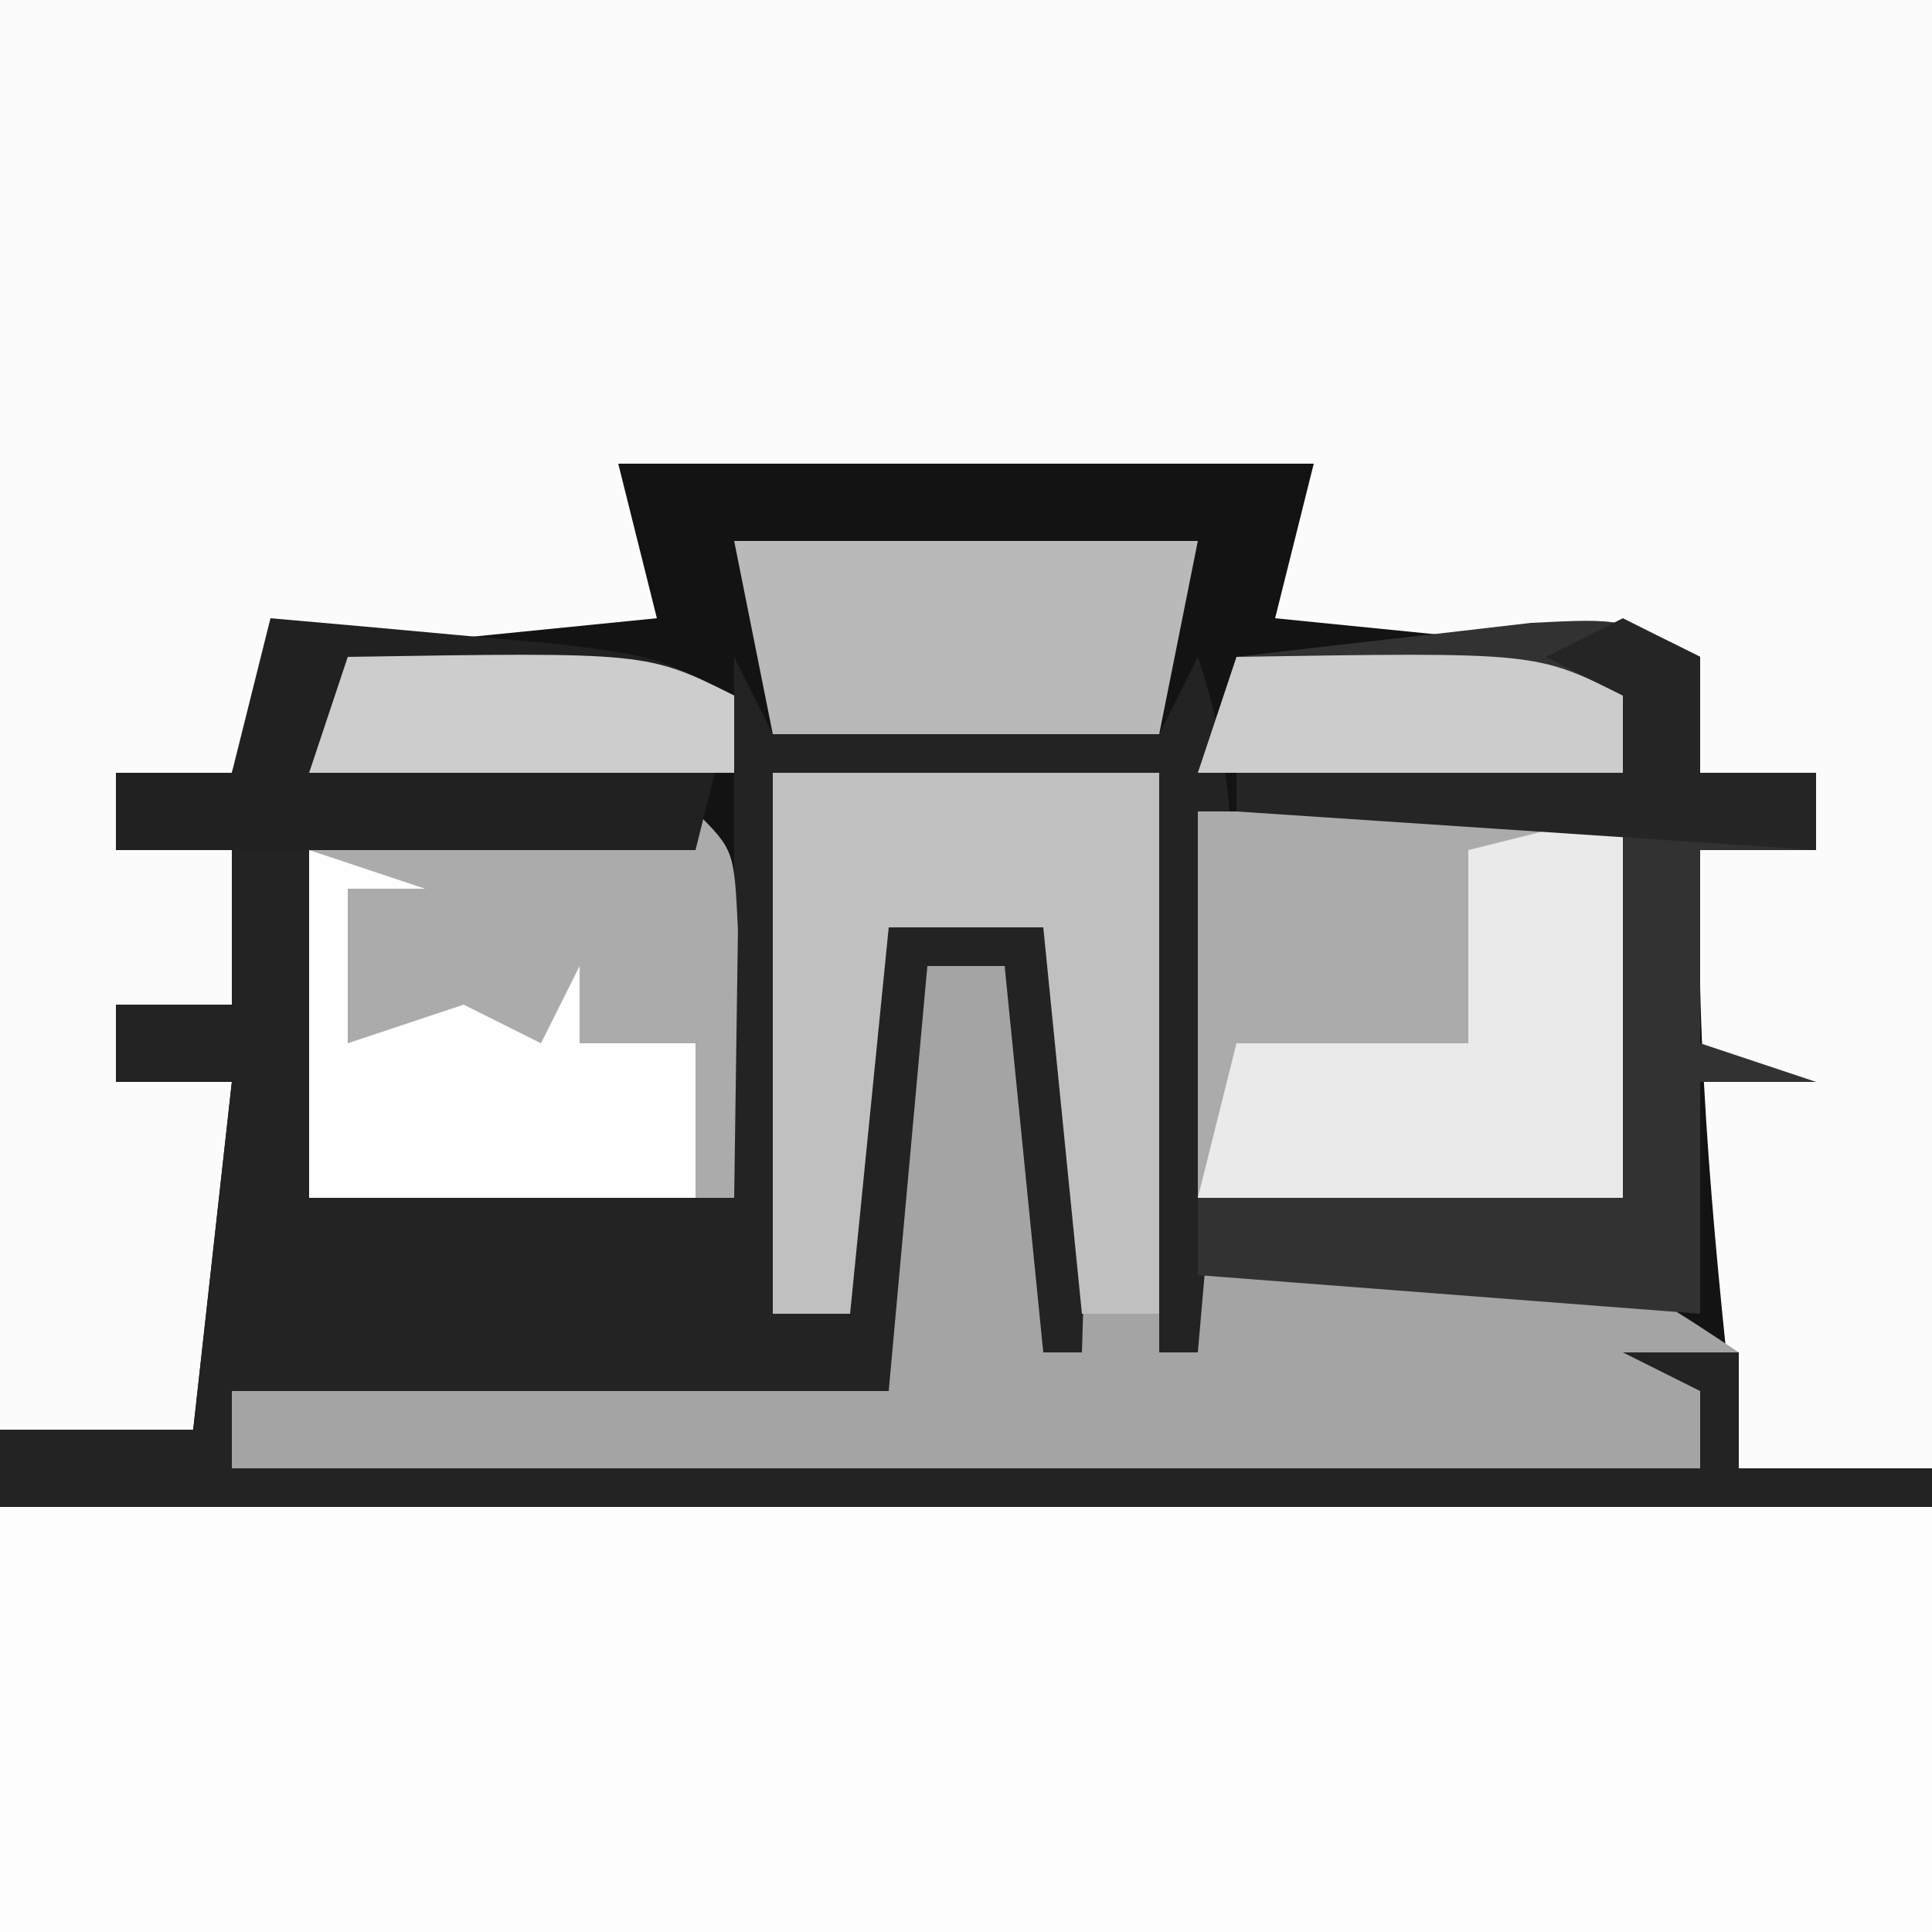<?xml version="1.0" encoding="UTF-8"?>
<svg version="1.1" xmlns="http://www.w3.org/2000/svg" width="50" height="50">
<rect width="100%" height="100%" fill="#808080" stroke="none"/>
<path d="M0 0 C16.5 0 33 0 50 0 C50 16.5 50 33 50 50 C33.5 50 17 50 0 50 C0 33.5 0 17 0 0 Z " fill="#131313" transform="translate(0,0)"/>
<path d="M0 0 C16.5 0 33 0 50 0 C50 12.54 50 25.08 50 38 C48.35 38 46.7 38 45 38 C44.408 32.651 43.858 27.391 44 22 C44.99 22 45.98 22 47 22 C47 21.34 47 20.68 47 20 C46.01 20 45.02 20 44 20 C43.505 18.515 43.505 18.515 43 17 C39.7 16.67 36.4 16.34 33 16 C33.33 14.68 33.66 13.36 34 12 C28.06 12 22.12 12 16 12 C16.33 13.32 16.66 14.64 17 16 C12.05 16.495 12.05 16.495 7 17 C6.67 17.99 6.34 18.98 6 20 C5.01 20 4.02 20 3 20 C3 20.66 3 21.32 3 22 C3.99 22 4.98 22 6 22 C6 23.32 6 24.64 6 26 C5.01 26 4.02 26 3 26 C3 26.66 3 27.32 3 28 C3.99 28 4.98 28 6 28 C5.67 30.97 5.34 33.94 5 37 C3.35 37 1.7 37 0 37 C0 24.79 0 12.58 0 0 Z " fill="#FBFBFB" transform="translate(0,0)"/>
<path d="M0 0 C16.5 0 33 0 50 0 C50 3.63 50 7.26 50 11 C33.5 11 17 11 0 11 C0 7.37 0 3.74 0 0 Z " fill="#FDFDFD" transform="translate(0,39)"/>
<path d="M0 0 C3.3 0 6.6 0 10 0 C10.33 4.29 10.66 8.58 11 13 C12.753 12.959 14.506 12.918 16.312 12.875 C21.625 12.75 21.625 12.75 25 15 C24.67 15.99 24.34 16.98 24 18 C11.46 18 -1.08 18 -14 18 C-14 17.34 -14 16.68 -14 16 C-8.39 16 -2.78 16 3 16 C3 12.37 3 8.74 3 5 C4.32 4.67 5.64 4.34 7 4 C5.68 4 4.36 4 3 4 C2.67 7.3 2.34 10.6 2 14 C1.34 14 0.68 14 0 14 C0 9.38 0 4.76 0 0 Z " fill="#A4A4A4" transform="translate(20,20)"/>
<path d="M0 0 C0.33 0.66 0.66 1.32 1 2 C4.3 2 7.6 2 11 2 C11.33 1.34 11.66 0.68 12 0 C13.301 3.815 12.894 7.276 12.562 11.25 C12.461 12.513 12.359 13.777 12.254 15.078 C12.17 16.042 12.086 17.007 12 18 C11.67 18 11.34 18 11 18 C11 13.05 11 8.1 11 3 C7.7 3 4.4 3 1 3 C1 7.62 1 12.24 1 17 C1.66 17 2.32 17 3 17 C3 13.7 3 10.4 3 7 C4.32 6.34 5.64 5.68 7 5 C9 7 9 7 9.195 9.602 C9.172 10.599 9.149 11.597 9.125 12.625 C9.107 13.628 9.089 14.631 9.07 15.664 C9.047 16.435 9.024 17.206 9 18 C8.67 18 8.34 18 8 18 C7.505 13.05 7.505 13.05 7 8 C6.34 8 5.68 8 5 8 C4.67 11.63 4.34 15.26 4 19 C-1.61 19 -7.22 19 -13 19 C-13 19.66 -13 20.32 -13 21 C-0.46 21 12.08 21 25 21 C25 20.34 25 19.68 25 19 C24.34 18.67 23.68 18.34 23 18 C23.99 18 24.98 18 26 18 C26 18.99 26 19.98 26 21 C27.65 21 29.3 21 31 21 C31 21.33 31 21.66 31 22 C14.5 22 -2 22 -19 22 C-19 21.34 -19 20.68 -19 20 C-17.35 20 -15.7 20 -14 20 C-13.505 15.545 -13.505 15.545 -13 11 C-13.99 11 -14.98 11 -16 11 C-16 10.34 -16 9.68 -16 9 C-15.01 9 -14.02 9 -13 9 C-13 7.68 -13 6.36 -13 5 C-12.34 5 -11.68 5 -11 5 C-11 7.97 -11 10.94 -11 14 C-7.37 14 -3.74 14 0 14 C0 9.38 0 4.76 0 0 Z " fill="#232323" transform="translate(19,17)"/>
<path d="M0 0 C3.63 0 7.26 0 11 0 C11 3.3 11 6.6 11 10 C7.37 10 3.74 10 0 10 C0 6.7 0 3.4 0 0 Z " fill="#EAEAEA" transform="translate(31,21)"/>
<path d="M0 0 C7.715 -0.098 7.715 -0.098 10 0 C11 1 11 1 11.098 3.066 C11.065 5.378 11.033 7.689 11 10 C7.37 10 3.74 10 0 10 C0 6.7 0 3.4 0 0 Z " fill="#ABABAB" transform="translate(8,21)"/>
<path d="M0 0 C0 0.99 0 1.98 0 3 C0.99 3 1.98 3 3 3 C3 3.66 3 4.32 3 5 C2.01 5 1.02 5 0 5 C0 6.65 0 8.3 0 10 C0.99 10.33 1.98 10.66 3 11 C2.01 11 1.02 11 0 11 C0 12.98 0 14.96 0 17 C-4.29 16.67 -8.58 16.34 -13 16 C-13 15.34 -13 14.68 -13 14 C-9.37 14 -5.74 14 -2 14 C-2 10.7 -2 7.4 -2 4 C-5.3 4 -8.6 4 -12 4 C-12 2.68 -12 1.36 -12 0 C-10.376 -0.195 -8.751 -0.381 -7.125 -0.562 C-6.22 -0.667 -5.315 -0.771 -4.383 -0.879 C-2 -1 -2 -1 0 0 Z " fill="#323232" transform="translate(44,17)"/>
<path d="M0 0 C3.3 0 6.6 0 10 0 C10 4.62 10 9.24 10 14 C9.34 14 8.68 14 8 14 C7.67 10.7 7.34 7.4 7 4 C5.68 4 4.36 4 3 4 C2.67 7.3 2.34 10.6 2 14 C1.34 14 0.68 14 0 14 C0 9.38 0 4.76 0 0 Z " fill="#C0C0C0" transform="translate(20,20)"/>
<path d="M0 0 C1.625 0.141 3.25 0.288 4.875 0.438 C5.78 0.519 6.685 0.6 7.617 0.684 C10 1 10 1 12 2 C11.67 3.32 11.34 4.64 11 6 C6.05 6 1.1 6 -4 6 C-4 5.34 -4 4.68 -4 4 C-3.01 4 -2.02 4 -1 4 C-0.67 2.68 -0.34 1.36 0 0 Z " fill="#212121" transform="translate(7,16)"/>
<path d="M0 0 C3.96 0 7.92 0 12 0 C11.67 1.65 11.34 3.3 11 5 C7.7 5 4.4 5 1 5 C0.67 3.35 0.34 1.7 0 0 Z " fill="#B9B9B9" transform="translate(19,14)"/>
<path d="M0 0 C0.99 0.33 1.98 0.66 3 1 C2.34 1 1.68 1 1 1 C1 2.32 1 3.64 1 5 C1.99 4.67 2.98 4.34 4 4 C4.66 4.33 5.32 4.66 6 5 C6.33 4.34 6.66 3.68 7 3 C7 3.66 7 4.32 7 5 C7.99 5 8.98 5 10 5 C10 6.32 10 7.64 10 9 C6.7 9 3.4 9 0 9 C0 6.03 0 3.06 0 0 Z " fill="#FEFEFE" transform="translate(8,22)"/>
<path d="M0 0 C3.63 0 7.26 0 11 0 C9.68 0.33 8.36 0.66 7 1 C7 2.65 7 4.3 7 6 C5.02 6 3.04 6 1 6 C0.67 7.32 0.34 8.64 0 10 C0 6.7 0 3.4 0 0 Z " fill="#ABABAB" transform="translate(31,21)"/>
<path d="M0 0 C7.75 -0.125 7.75 -0.125 10 1 C10 1.66 10 2.32 10 3 C6.37 3 2.74 3 -1 3 C-0.67 2.01 -0.34 1.02 0 0 Z " fill="#CCCCCC" transform="translate(32,17)"/>
<path d="M0 0 C7.75 -0.125 7.75 -0.125 10 1 C10 1.66 10 2.32 10 3 C6.37 3 2.74 3 -1 3 C-0.67 2.01 -0.34 1.02 0 0 Z " fill="#CDCDCD" transform="translate(9,17)"/>
<path d="M0 0 C0.66 0.33 1.32 0.66 2 1 C2 1.99 2 2.98 2 4 C2.99 4 3.98 4 5 4 C5 4.66 5 5.32 5 6 C0.05 5.67 -4.9 5.34 -10 5 C-10 4.67 -10 4.34 -10 4 C-6.7 4 -3.4 4 0 4 C0 3.34 0 2.68 0 2 C-0.66 1.67 -1.32 1.34 -2 1 C-1.34 0.67 -0.68 0.34 0 0 Z " fill="#252525" transform="translate(42,16)"/>
</svg>
